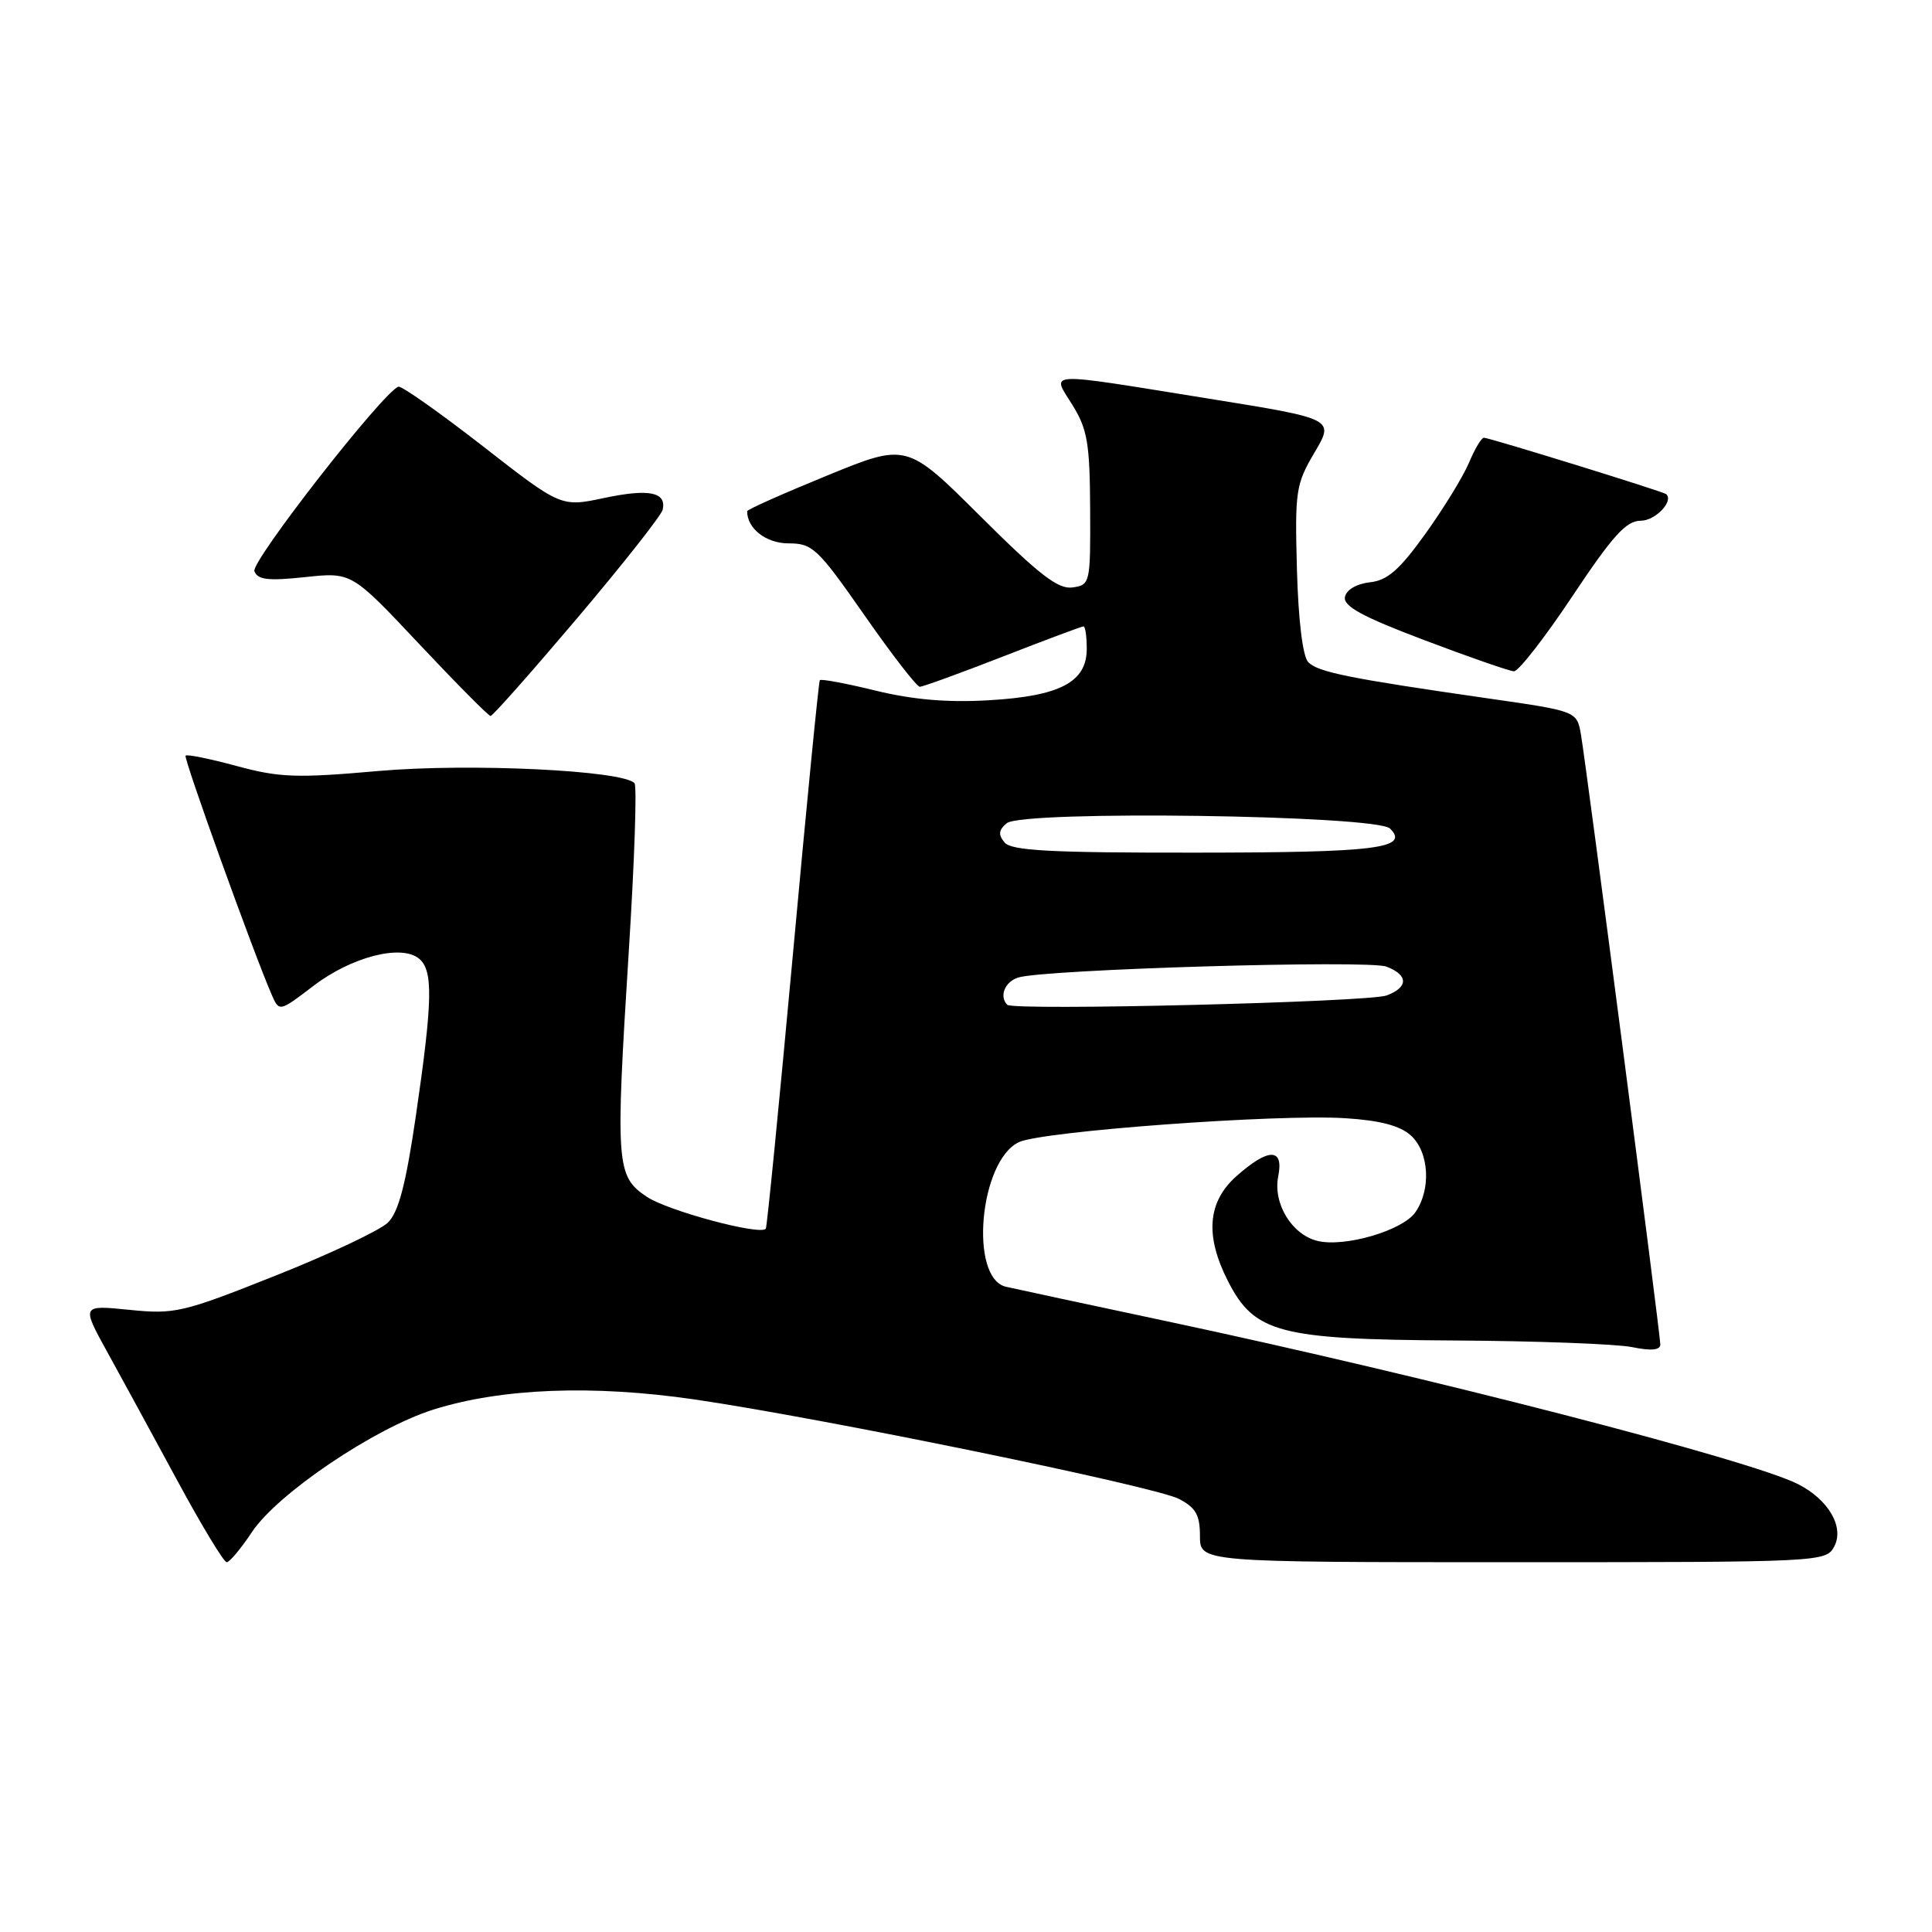 <?xml version="1.0" encoding="UTF-8" standalone="no"?>
<!DOCTYPE svg PUBLIC "-//W3C//DTD SVG 1.1//EN" "http://www.w3.org/Graphics/SVG/1.1/DTD/svg11.dtd" >
<svg xmlns="http://www.w3.org/2000/svg" xmlns:xlink="http://www.w3.org/1999/xlink" version="1.1" viewBox="0 0 256 256">
 <g >
 <path fill="currentColor"
d=" M 33.36 203.04 C 36.73 197.93 49.64 189.22 57.45 186.77 C 66.47 183.94 78.54 183.47 92.00 185.43 C 108.89 187.89 152.98 196.94 156.21 198.61 C 158.45 199.77 159.00 200.74 159.00 203.53 C 159.00 207.00 159.00 207.00 200.46 207.00 C 241.35 207.00 241.94 206.97 243.04 204.93 C 244.41 202.36 242.30 198.71 238.24 196.65 C 231.88 193.43 189.35 182.46 154.50 175.05 C 144.05 172.83 134.51 170.78 133.29 170.50 C 128.39 169.35 129.78 153.81 135.01 151.34 C 138.10 149.89 169.30 147.59 178.28 148.17 C 182.87 148.46 185.51 149.16 186.94 150.45 C 189.38 152.65 189.66 157.61 187.53 160.65 C 185.83 163.07 178.11 165.32 174.54 164.42 C 171.15 163.57 168.66 159.45 169.37 155.88 C 170.14 152.07 168.08 152.07 163.81 155.87 C 160.00 159.28 159.65 163.74 162.71 169.75 C 166.21 176.62 169.49 177.48 192.50 177.62 C 203.50 177.68 214.19 178.08 216.25 178.50 C 218.80 179.02 220.00 178.90 220.00 178.15 C 220.00 176.79 210.24 101.78 209.49 97.37 C 208.95 94.23 208.95 94.23 197.23 92.55 C 178.75 89.89 174.63 89.06 173.35 87.74 C 172.62 86.98 172.04 82.26 171.85 75.46 C 171.57 65.05 171.70 64.17 174.18 59.96 C 176.82 55.50 176.82 55.50 160.16 52.82 C 137.96 49.25 139.33 49.18 142.12 53.69 C 144.09 56.88 144.41 58.77 144.45 67.44 C 144.50 77.31 144.45 77.51 142.11 77.84 C 140.21 78.11 137.69 76.16 129.93 68.43 C 120.15 58.69 120.15 58.69 109.58 63.02 C 103.76 65.40 99.00 67.52 99.00 67.74 C 99.00 70.04 101.52 72.00 104.49 72.00 C 107.67 72.00 108.35 72.65 114.53 81.50 C 118.17 86.73 121.48 91.00 121.88 91.00 C 122.28 91.00 127.23 89.20 132.88 87.00 C 138.52 84.80 143.33 83.00 143.57 83.00 C 143.81 83.00 144.00 84.34 144.00 85.98 C 144.00 90.39 140.45 92.25 130.98 92.79 C 125.55 93.11 120.95 92.71 116.02 91.51 C 112.11 90.55 108.78 89.93 108.63 90.13 C 108.48 90.33 106.87 106.70 105.06 126.50 C 103.24 146.30 101.63 162.64 101.47 162.82 C 100.69 163.72 88.44 160.43 85.69 158.57 C 81.64 155.86 81.54 154.36 83.32 126.00 C 84.07 114.17 84.41 104.18 84.08 103.79 C 82.64 102.08 62.24 101.10 50.16 102.16 C 39.31 103.12 37.03 103.04 31.36 101.50 C 27.82 100.54 24.77 99.92 24.59 100.13 C 24.30 100.47 33.60 126.30 36.00 131.80 C 37.00 134.09 37.00 134.09 41.54 130.63 C 46.57 126.78 53.19 125.08 55.53 127.03 C 57.42 128.59 57.33 132.62 55.11 147.82 C 53.78 156.93 52.81 160.62 51.40 162.00 C 50.36 163.02 43.65 166.19 36.50 169.03 C 24.19 173.93 23.16 174.17 17.14 173.56 C 10.78 172.92 10.78 172.92 14.25 179.21 C 16.16 182.67 20.33 190.34 23.53 196.25 C 26.73 202.16 29.65 207.00 30.04 207.00 C 30.42 207.00 31.91 205.22 33.36 203.04 Z  M 76.50 81.89 C 82.55 74.74 87.64 68.28 87.81 67.54 C 88.33 65.20 86.00 64.73 80.08 65.98 C 74.34 67.20 74.34 67.20 63.94 59.09 C 58.21 54.64 53.20 51.10 52.79 51.24 C 50.75 51.95 33.22 74.41 33.71 75.69 C 34.15 76.83 35.54 76.99 40.43 76.47 C 46.59 75.81 46.59 75.81 55.54 85.33 C 60.47 90.57 64.72 94.86 65.00 94.87 C 65.28 94.88 70.45 89.03 76.50 81.89 Z  M 208.35 79.00 C 213.69 70.98 215.48 69.00 217.40 69.00 C 219.34 69.00 221.83 66.40 220.77 65.47 C 220.38 65.13 197.34 58.00 196.62 58.00 C 196.30 58.00 195.41 59.49 194.65 61.31 C 193.89 63.12 191.29 67.36 188.88 70.72 C 185.44 75.51 183.86 76.90 181.51 77.16 C 179.73 77.36 178.39 78.16 178.21 79.11 C 177.98 80.33 180.55 81.73 188.70 84.81 C 194.64 87.06 199.99 88.92 200.60 88.95 C 201.20 88.98 204.69 84.50 208.35 79.00 Z  M 133.47 133.14 C 132.37 132.03 133.14 130.09 134.91 129.53 C 138.32 128.44 181.31 127.17 183.70 128.08 C 186.62 129.19 186.64 130.81 183.75 131.90 C 181.39 132.79 134.29 133.95 133.47 133.14 Z  M 133.11 111.63 C 132.25 110.60 132.32 109.98 133.40 109.08 C 135.50 107.34 182.40 108.00 184.19 109.79 C 186.82 112.42 182.36 112.97 158.37 112.98 C 139.17 113.00 134.01 112.72 133.11 111.63 Z "/>
</g>
</svg>